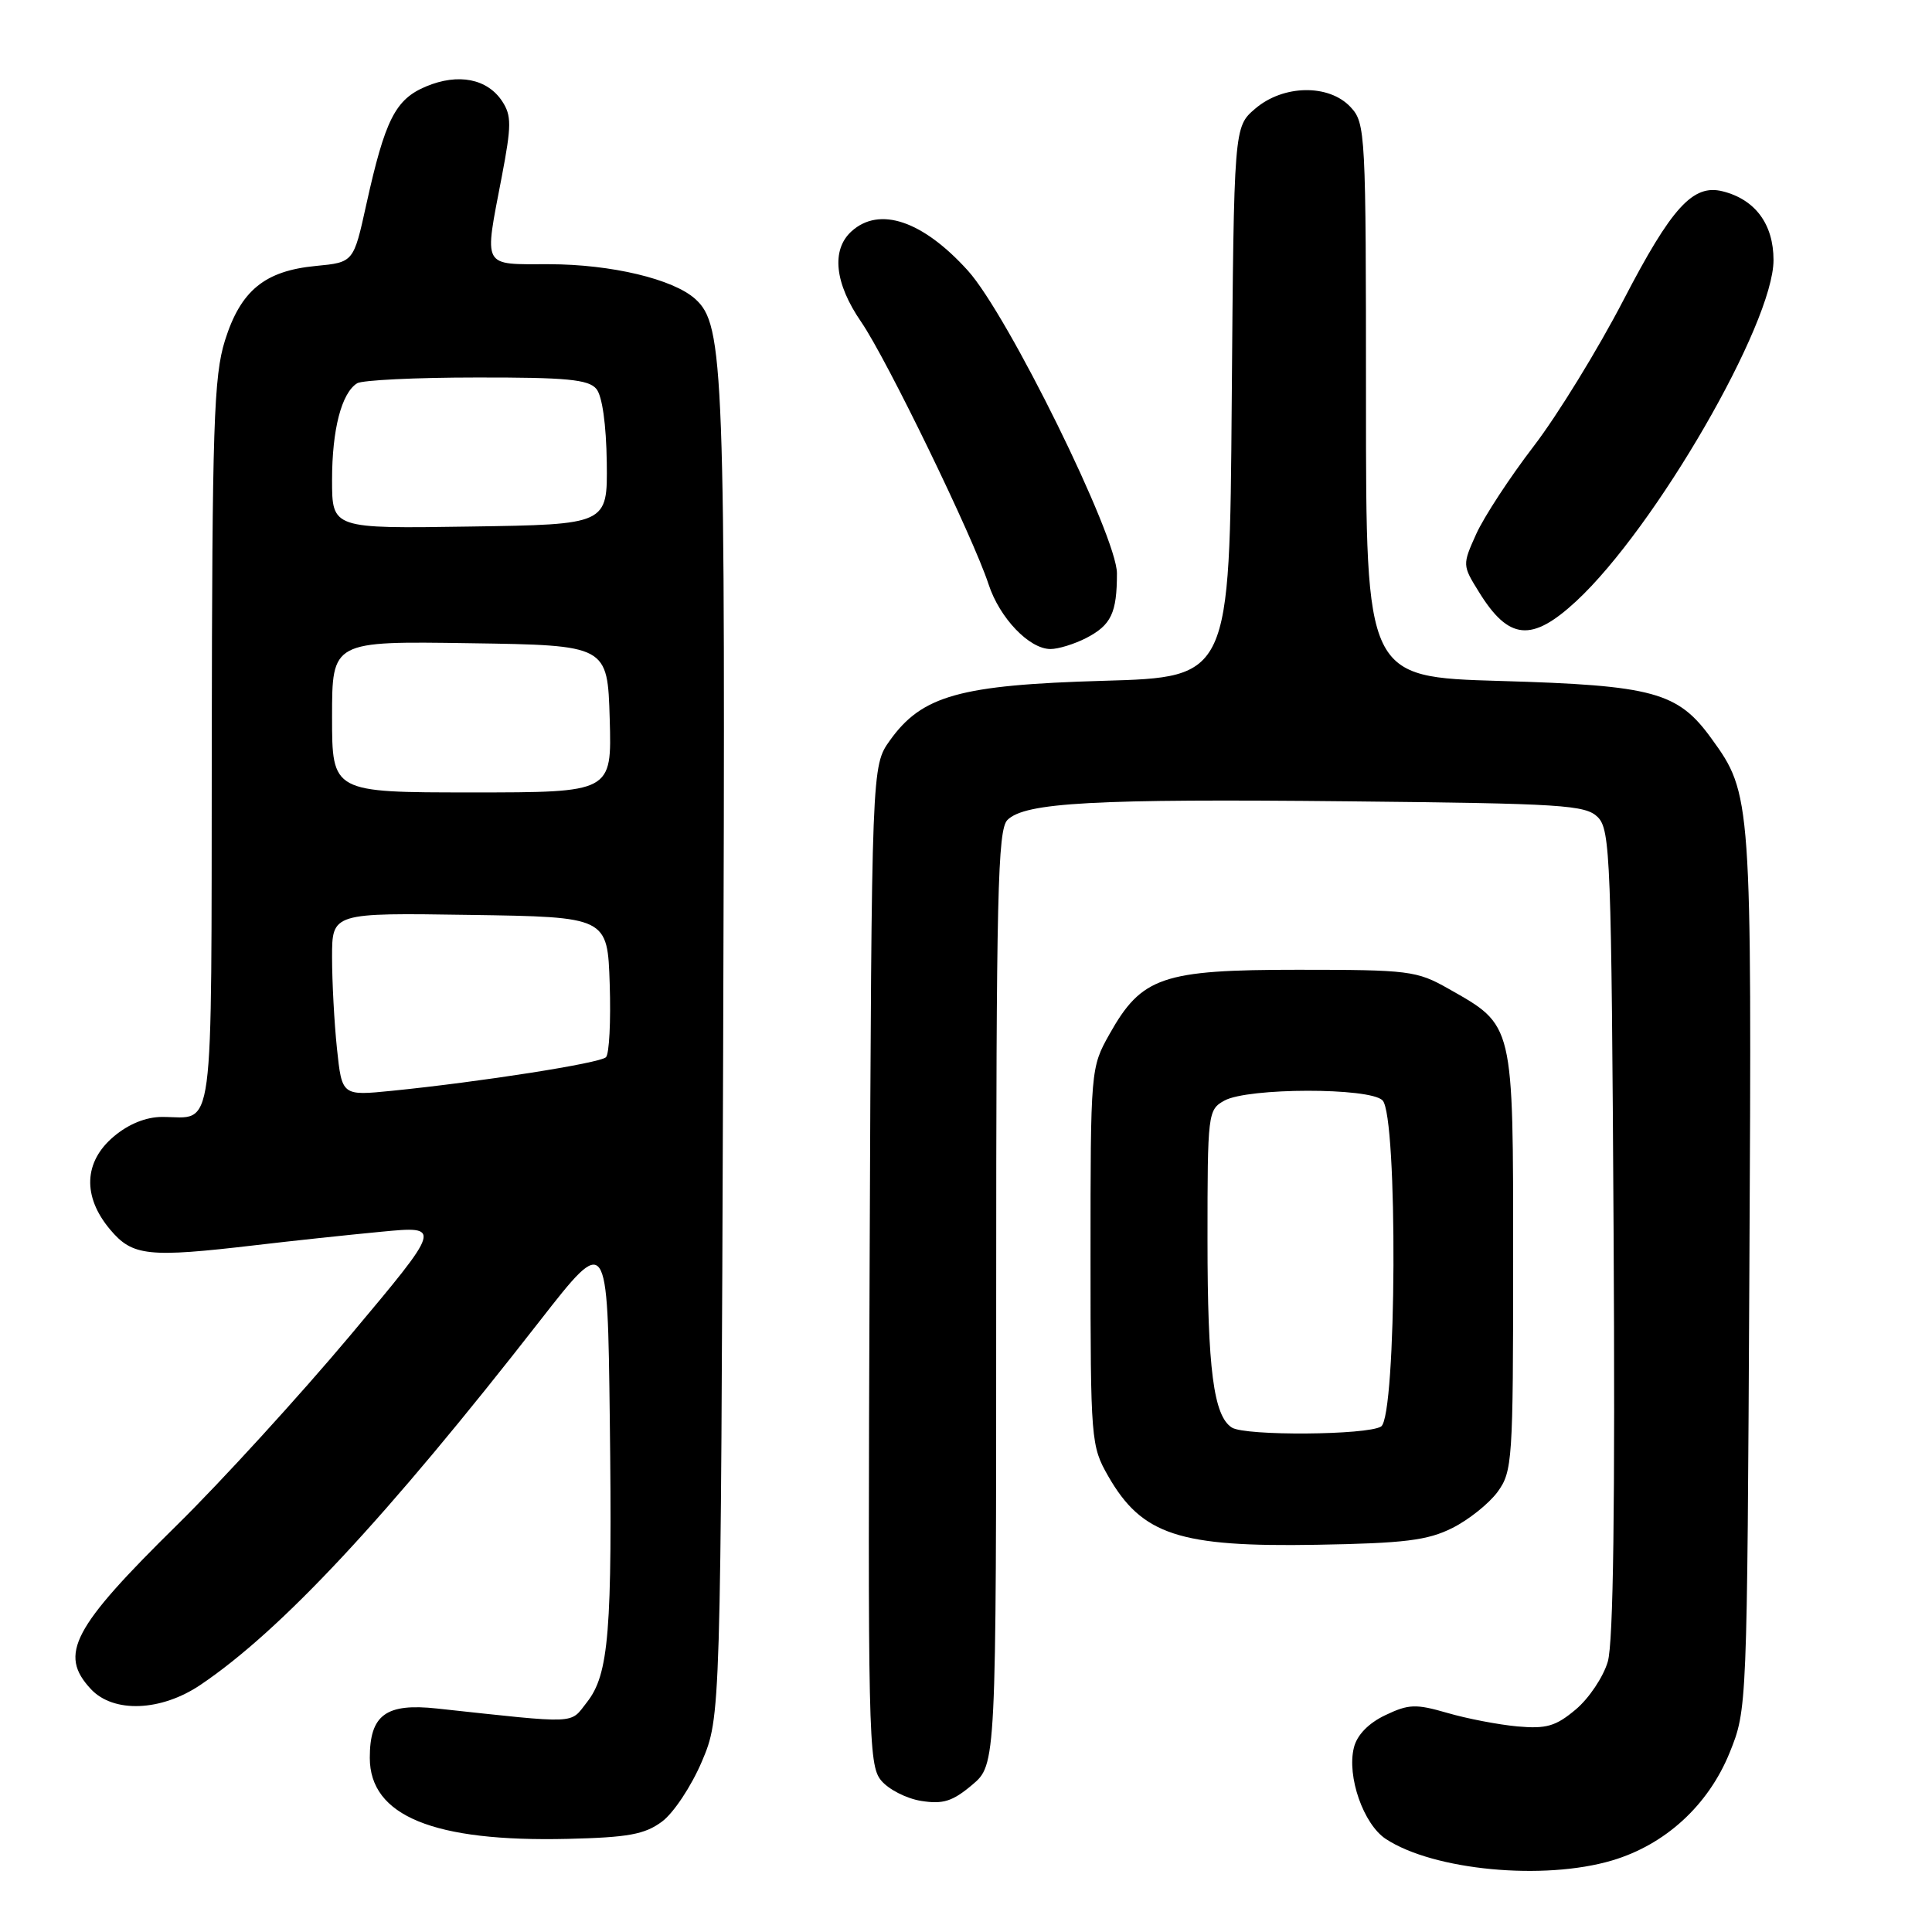 <?xml version="1.0" encoding="UTF-8" standalone="no"?>
<!DOCTYPE svg PUBLIC "-//W3C//DTD SVG 1.1//EN" "http://www.w3.org/Graphics/SVG/1.1/DTD/svg11.dtd" >
<svg xmlns="http://www.w3.org/2000/svg" xmlns:xlink="http://www.w3.org/1999/xlink" version="1.1" viewBox="0 0 256 256">
 <g >
 <path fill="currentColor"
d=" M 213.61 246.52 C 220.67 244.43 226.37 239.19 229.19 232.23 C 231.50 226.50 231.50 226.46 231.80 168.50 C 232.13 105.80 232.09 105.18 226.79 97.88 C 222.32 91.69 219.13 90.82 198.75 90.23 C 181.00 89.71 181.00 89.71 181.00 53.05 C 181.00 17.53 180.94 16.31 178.96 14.19 C 176.09 11.11 170.03 11.21 166.31 14.41 C 163.50 16.82 163.50 16.82 163.21 53.28 C 162.93 89.73 162.93 89.73 146.21 90.21 C 127.18 90.76 122.16 92.16 117.91 98.12 C 115.50 101.50 115.50 101.50 115.23 167.61 C 114.98 229.62 115.07 233.86 116.73 235.89 C 117.70 237.09 120.10 238.32 122.06 238.63 C 124.95 239.09 126.21 238.70 128.81 236.51 C 132.00 233.82 132.00 233.82 132.00 171.98 C 132.00 118.52 132.20 109.94 133.49 108.65 C 135.81 106.33 145.00 105.83 178.72 106.18 C 207.09 106.47 210.09 106.66 211.72 108.28 C 213.38 109.95 213.52 113.79 213.81 163.28 C 214.02 199.34 213.78 217.69 213.04 220.18 C 212.45 222.20 210.54 225.05 208.80 226.51 C 206.15 228.74 204.91 229.10 201.07 228.76 C 198.56 228.53 194.38 227.73 191.78 226.97 C 187.60 225.76 186.66 225.79 183.56 227.27 C 181.33 228.33 179.81 229.90 179.40 231.56 C 178.44 235.37 180.67 241.74 183.64 243.68 C 189.97 247.83 204.56 249.21 213.61 246.52 Z  M 87.72 241.37 C 89.25 240.24 91.62 236.66 93.00 233.41 C 95.50 227.50 95.50 227.50 95.82 139.50 C 96.14 48.52 95.94 43.07 92.13 39.62 C 89.21 36.98 81.00 35.02 72.75 35.01 C 63.77 35.00 64.14 35.68 66.49 23.40 C 67.78 16.63 67.79 15.33 66.55 13.43 C 64.58 10.43 60.73 9.67 56.47 11.45 C 52.38 13.16 51.03 15.83 48.53 27.13 C 46.85 34.76 46.85 34.76 41.85 35.24 C 35.07 35.89 31.89 38.50 29.81 45.11 C 28.33 49.85 28.11 56.32 28.06 98.64 C 27.99 151.89 28.51 148.00 21.49 148.00 C 19.36 148.00 17.04 148.93 15.08 150.59 C 11.09 153.94 10.91 158.55 14.59 162.92 C 17.56 166.45 19.59 166.67 33.89 164.99 C 38.62 164.43 46.12 163.63 50.54 163.21 C 58.58 162.44 58.58 162.44 46.39 176.97 C 39.68 184.96 29.40 196.22 23.53 202.00 C 9.58 215.72 7.75 219.21 12.04 223.81 C 15.03 227.02 21.34 226.78 26.57 223.25 C 37.27 216.03 51.24 201.05 71.54 175.01 C 80.50 163.53 80.50 163.53 80.80 188.01 C 81.15 216.22 80.69 221.85 77.76 225.57 C 75.47 228.49 76.85 228.43 57.93 226.39 C 51.14 225.65 49.00 227.22 49.00 232.92 C 49.00 240.62 57.44 244.08 75.22 243.66 C 83.24 243.47 85.43 243.07 87.72 241.37 Z  M 192.44 202.47 C 194.60 201.39 197.30 199.23 198.44 197.68 C 200.40 194.98 200.50 193.57 200.50 167.00 C 200.50 135.36 200.64 135.95 191.91 131.00 C 187.73 128.63 186.69 128.50 172.00 128.50 C 153.99 128.50 151.28 129.43 147.00 137.05 C 144.52 141.47 144.50 141.69 144.50 166.50 C 144.50 190.89 144.56 191.60 146.84 195.59 C 151.31 203.39 156.25 205.01 174.50 204.69 C 186.12 204.49 189.17 204.11 192.44 202.47 Z  M 143.93 84.54 C 147.24 82.82 148.00 81.23 148.00 75.97 C 148.00 71.08 133.55 41.72 128.25 35.86 C 122.27 29.24 116.53 27.30 112.83 30.65 C 110.12 33.11 110.59 37.55 114.12 42.67 C 117.51 47.61 128.92 71.11 130.99 77.42 C 132.45 81.89 136.38 86.00 139.20 86.00 C 140.24 86.00 142.37 85.34 143.93 84.54 Z  M 208.88 79.64 C 219.36 69.91 235.00 42.86 235.00 34.46 C 235.00 29.71 232.58 26.43 228.26 25.35 C 224.33 24.36 221.50 27.47 215.13 39.74 C 211.74 46.28 206.38 55.01 203.22 59.13 C 200.06 63.25 196.64 68.48 195.61 70.75 C 193.77 74.84 193.77 74.90 195.96 78.43 C 199.92 84.85 202.96 85.13 208.88 79.64 Z  M 44.65 138.95 C 44.29 135.52 44.00 130.06 44.00 126.83 C 44.00 120.95 44.00 120.95 62.25 121.23 C 80.50 121.50 80.50 121.50 80.79 130.41 C 80.95 135.31 80.73 139.67 80.29 140.09 C 79.48 140.88 63.73 143.35 51.90 144.54 C 45.31 145.20 45.31 145.20 44.65 138.95 Z  M 44.00 94.98 C 44.00 84.95 44.00 84.95 62.25 85.23 C 80.50 85.50 80.50 85.50 80.79 95.25 C 81.07 105.00 81.07 105.00 62.54 105.00 C 44.00 105.00 44.00 105.00 44.00 94.98 Z  M 44.00 63.59 C 44.00 56.92 45.25 52.10 47.31 50.79 C 47.97 50.37 55.08 50.02 63.13 50.02 C 75.05 50.00 77.99 50.28 79.02 51.53 C 79.80 52.46 80.33 56.25 80.40 61.28 C 80.50 69.50 80.50 69.50 62.25 69.77 C 44.00 70.05 44.00 70.05 44.00 63.59 Z  M 163.23 189.16 C 160.81 187.63 160.00 181.41 160.00 164.29 C 160.00 147.47 160.05 147.04 162.25 145.83 C 165.36 144.12 181.48 144.09 183.19 145.80 C 185.24 147.84 185.07 187.72 183.00 189.02 C 181.18 190.17 165.01 190.29 163.23 189.16 Z "/>
</g>
</svg>